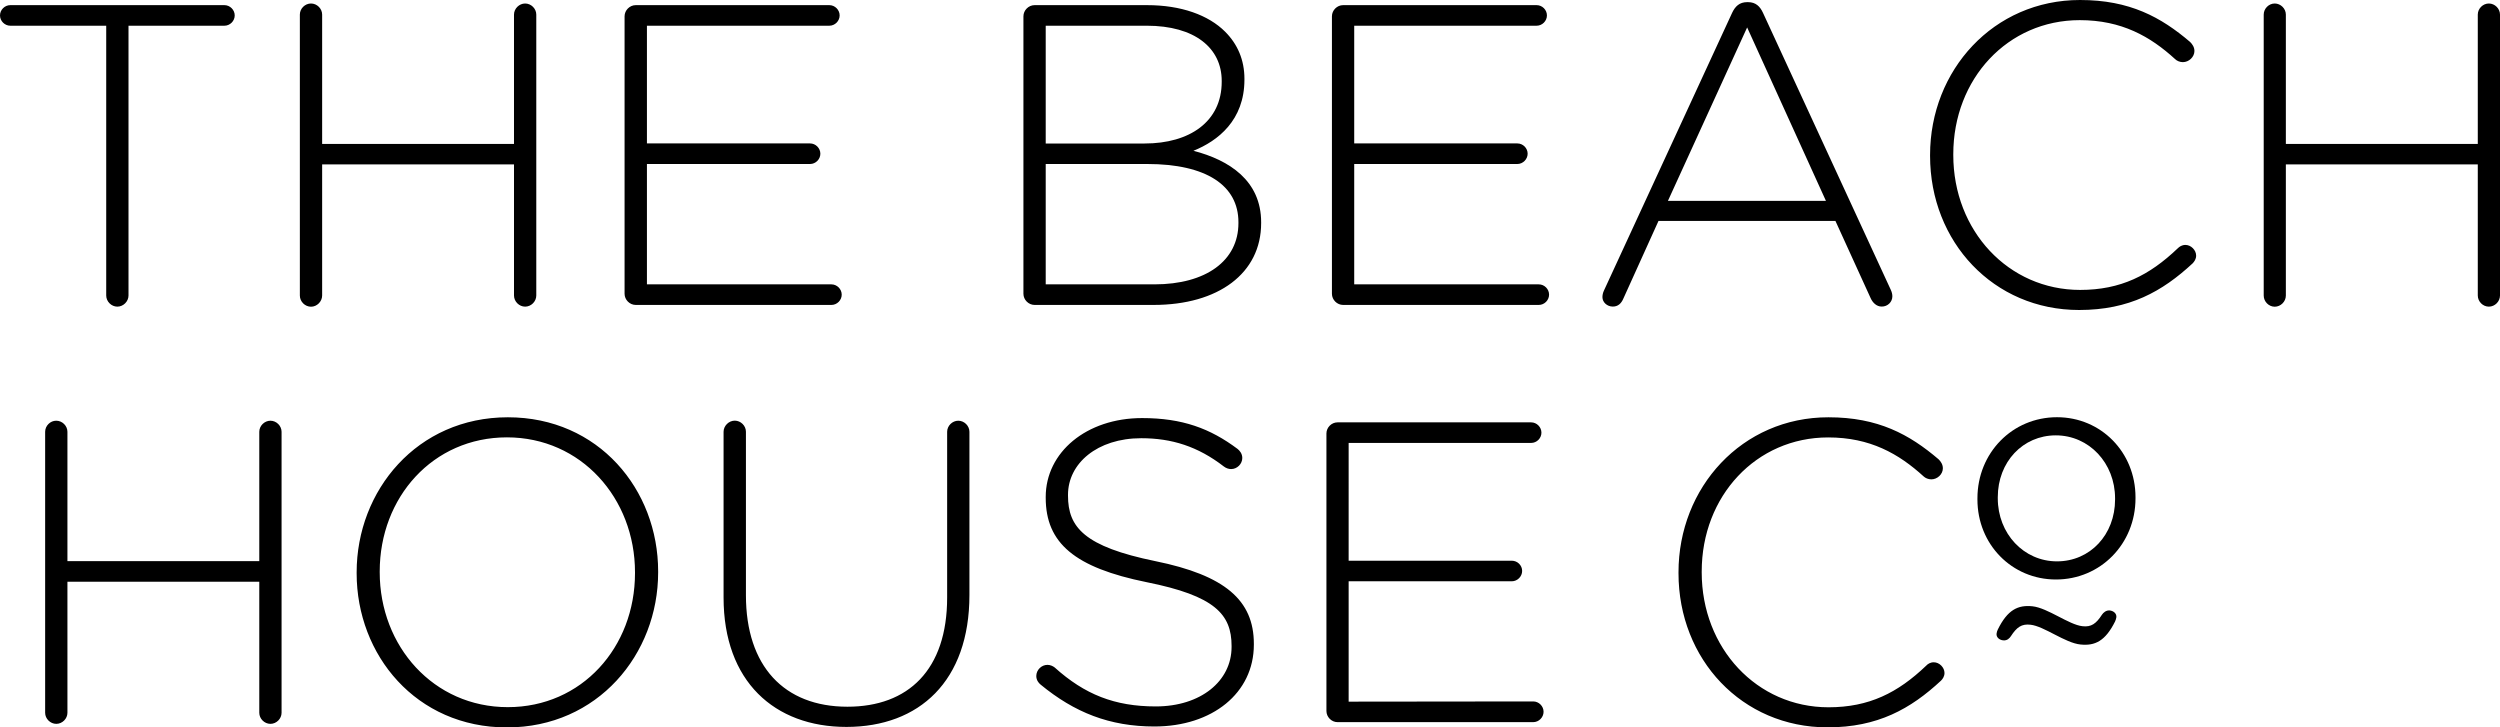 <?xml version="1.0" encoding="utf-8"?>
<!-- Generator: Adobe Illustrator 16.0.0, SVG Export Plug-In . SVG Version: 6.00 Build 0)  -->
<!DOCTYPE svg PUBLIC "-//W3C//DTD SVG 1.1//EN" "http://www.w3.org/Graphics/SVG/1.1/DTD/svg11.dtd">
<svg version="1.1" id="Layer_1" xmlns="http://www.w3.org/2000/svg" xmlns:xlink="http://www.w3.org/1999/xlink" x="0px" y="0px"
	 width="35px" height="10.183px" viewBox="0 0 35 10.183" enable-background="new 0 0 35 10.183" xml:space="preserve">
<g>
	<path d="M3.286,0.216c0-0.078-0.066-0.144-0.144-0.144H0.144C0.066,0.072,0,0.138,0,0.216S0.066,0.36,0.144,0.36h1.343v3.777
		c0,0.084,0.072,0.156,0.156,0.156c0.083,0,0.156-0.072,0.156-0.156V0.36h1.343C3.22,0.36,3.286,0.294,3.286,0.216 M7.508,4.137
		V0.204c0-0.083-0.072-0.155-0.156-0.155c-0.083,0-0.156,0.072-0.156,0.155v1.811H4.51V0.204c0-0.083-0.072-0.155-0.156-0.155
		S4.198,0.12,4.198,0.204v3.934c0,0.084,0.072,0.156,0.156,0.156S4.51,4.221,4.51,4.137V2.302h2.686v1.835
		c0,0.084,0.072,0.156,0.156,0.156C7.436,4.293,7.508,4.221,7.508,4.137 M9.057,3.981V2.296h2.284c0.078,0,0.144-0.066,0.144-0.144
		c0-0.078-0.066-0.144-0.144-0.144H9.057V0.36h2.554c0.078,0,0.144-0.066,0.144-0.144s-0.066-0.144-0.144-0.144H8.9
		c-0.084,0-0.156,0.072-0.156,0.156v3.885c0,0.084,0.072,0.156,0.156,0.156h2.74c0.078,0,0.144-0.066,0.144-0.144
		c0-0.078-0.066-0.144-0.144-0.144H9.057z M17.338,3.124c0,0.527-0.456,0.857-1.175,0.857H14.64V2.296h1.421
		c0.827,0,1.277,0.3,1.277,0.815V3.124z M16.025,2.009H14.64V0.36h1.415c0.672,0,1.049,0.312,1.049,0.773v0.012
		C17.104,1.703,16.655,2.009,16.025,2.009 M17.656,3.124V3.112c0-0.582-0.444-0.87-0.948-1.001c0.342-0.138,0.714-0.426,0.714-0.996
		V1.103c0-0.264-0.096-0.485-0.27-0.659c-0.234-0.234-0.618-0.372-1.091-0.372h-1.577c-0.084,0-0.156,0.072-0.156,0.156v3.885
		c0,0.084,0.072,0.156,0.156,0.156h1.667C17.057,4.269,17.656,3.826,17.656,3.124 M18.959,3.981V2.296h2.284
		c0.077,0,0.144-0.066,0.144-0.144c0-0.078-0.065-0.144-0.144-0.144h-2.284V0.36h2.554c0.078,0,0.144-0.066,0.144-0.144
		s-0.065-0.144-0.144-0.144h-2.71c-0.084,0-0.156,0.072-0.156,0.156v3.885c0,0.084,0.072,0.156,0.156,0.156h2.74
		c0.078,0,0.144-0.066,0.144-0.144c0-0.078-0.065-0.144-0.144-0.144H18.959z M25.563,2.812h-2.212l1.109-2.428L25.563,2.812z
		 M26.493,4.149c0-0.03-0.007-0.06-0.024-0.096L24.682,0.18C24.641,0.09,24.58,0.03,24.473,0.03H24.46
		c-0.108,0-0.168,0.06-0.21,0.149l-1.793,3.885c-0.018,0.036-0.023,0.072-0.023,0.096c0,0.072,0.066,0.132,0.145,0.132
		c0.072,0,0.119-0.042,0.149-0.114l0.491-1.085h2.477l0.492,1.079c0.029,0.066,0.084,0.12,0.155,0.12
		C26.428,4.293,26.493,4.227,26.493,4.149 M27.346,2.17V2.159c0-1.056,0.762-1.877,1.77-1.877c0.587,0,0.988,0.228,1.336,0.546
		c0.024,0.024,0.066,0.042,0.108,0.042c0.084,0,0.162-0.072,0.162-0.156c0-0.054-0.03-0.096-0.06-0.126
		C30.254,0.24,29.816,0,29.121,0c-1.212,0-2.1,0.983-2.1,2.17v0.012c0,1.205,0.888,2.158,2.087,2.158
		c0.702,0,1.163-0.258,1.589-0.653c0.023-0.024,0.049-0.06,0.049-0.108c0-0.078-0.072-0.15-0.15-0.15
		c-0.049,0-0.084,0.024-0.108,0.048c-0.396,0.378-0.798,0.582-1.366,0.582C28.119,4.059,27.346,3.232,27.346,2.17 M35,4.137V0.204
		c0-0.083-0.072-0.155-0.156-0.155s-0.155,0.072-0.155,0.155v1.811h-2.687V0.204c0-0.083-0.072-0.155-0.156-0.155
		c-0.083,0-0.154,0.072-0.154,0.155v3.934c0,0.084,0.071,0.156,0.154,0.156c0.084,0,0.156-0.072,0.156-0.156V2.302h2.687v1.835
		c0,0.084,0.071,0.156,0.155,0.156S35,4.221,35,4.137"/>
	<path d="M23.499,8.012v0.013c0,1.205,0.888,2.158,2.087,2.158c0.701,0,1.162-0.258,1.588-0.654
		c0.024-0.023,0.049-0.061,0.049-0.107c0-0.078-0.072-0.15-0.15-0.15c-0.049,0-0.084,0.023-0.107,0.048
		c-0.396,0.378-0.798,0.582-1.367,0.582c-1.002,0-1.775-0.827-1.775-1.889V8c0-1.055,0.762-1.876,1.77-1.876
		c0.588,0,0.988,0.228,1.337,0.546c0.024,0.023,0.065,0.041,0.108,0.041c0.083,0,0.161-0.071,0.161-0.155
		c0-0.054-0.03-0.097-0.06-0.126c-0.408-0.348-0.846-0.588-1.541-0.588C24.387,5.841,23.499,6.825,23.499,8.012 M3.942,9.979V6.045
		c0-0.083-0.072-0.155-0.156-0.155S3.63,5.962,3.63,6.045v1.811H0.944V6.045c0-0.083-0.072-0.155-0.156-0.155
		C0.704,5.889,0.632,5.961,0.632,6.045v3.934c0,0.083,0.072,0.155,0.156,0.155s0.156-0.072,0.156-0.155V8.144H3.63v1.835
		c0,0.083,0.072,0.155,0.156,0.155S3.942,10.062,3.942,9.979 M8.89,8.024C8.89,9.062,8.146,9.9,7.109,9.9
		c-1.038,0-1.793-0.851-1.793-1.889V8c0-1.037,0.744-1.877,1.781-1.877c1.038,0,1.793,0.852,1.793,1.889V8.024z M9.214,8
		c0-1.145-0.833-2.158-2.104-2.158c-1.271,0-2.117,1.025-2.117,2.171v0.013c0,1.145,0.833,2.158,2.104,2.158
		s2.117-1.025,2.117-2.171V8z M13.572,8.33V6.045c0-0.083-0.072-0.155-0.156-0.155S13.26,5.962,13.26,6.045v2.32
		c0,1.014-0.545,1.529-1.396,1.529c-0.888,0-1.421-0.569-1.421-1.56v-2.29c0-0.083-0.072-0.155-0.156-0.155S10.13,5.962,10.13,6.045
		v2.32c0,1.175,0.713,1.812,1.721,1.812C12.87,10.176,13.572,9.535,13.572,8.33 M17.554,9.025V9.013
		c0-0.611-0.407-0.959-1.379-1.157c-0.995-0.204-1.223-0.474-1.223-0.917V6.927c0-0.438,0.408-0.792,1.025-0.792
		c0.426,0,0.792,0.114,1.157,0.396c0.03,0.023,0.066,0.036,0.102,0.036c0.084,0,0.156-0.072,0.156-0.155
		c0-0.061-0.036-0.103-0.066-0.127c-0.384-0.287-0.773-0.432-1.337-0.432c-0.779,0-1.349,0.479-1.349,1.104v0.012
		c0,0.636,0.408,0.978,1.415,1.182c0.953,0.191,1.187,0.449,1.187,0.893v0.013c0,0.479-0.432,0.833-1.061,0.833
		c-0.576,0-0.996-0.168-1.415-0.545c-0.024-0.019-0.061-0.037-0.102-0.037c-0.084,0-0.156,0.072-0.156,0.156
		c0,0.055,0.03,0.096,0.06,0.12c0.474,0.39,0.965,0.587,1.595,0.587C16.973,10.17,17.554,9.703,17.554,9.025 M18.881,9.823V8.138
		h2.284c0.078,0,0.145-0.066,0.145-0.145S21.244,7.85,21.165,7.85h-2.284V6.201h2.555c0.078,0,0.144-0.065,0.144-0.144
		c0-0.077-0.065-0.144-0.144-0.144h-2.711c-0.084,0-0.155,0.072-0.155,0.155v3.886c0,0.084,0.071,0.156,0.155,0.156h2.74
		c0.078,0,0.145-0.066,0.145-0.145s-0.066-0.145-0.145-0.145L18.881,9.823L18.881,9.823z"/>
	<path d="M29.629,8.642c0.006-0.05-0.036-0.089-0.093-0.096c-0.051-0.004-0.089,0.031-0.108,0.059
		c-0.082,0.127-0.15,0.176-0.273,0.162c-0.192-0.021-0.486-0.256-0.701-0.279c-0.203-0.021-0.348,0.049-0.484,0.324
		c-0.008,0.014-0.017,0.043-0.018,0.059c-0.006,0.049,0.036,0.088,0.092,0.094c0.057,0.006,0.09-0.03,0.109-0.059
		c0.082-0.126,0.15-0.174,0.273-0.16c0.191,0.02,0.486,0.256,0.701,0.277c0.203,0.021,0.347-0.048,0.484-0.322
		C29.619,8.685,29.627,8.657,29.629,8.642"/>
	<path d="M27.969,6.96c0-0.492,0.35-0.865,0.812-0.865c0.466,0,0.83,0.388,0.83,0.882v0.016c0,0.493-0.35,0.866-0.813,0.866
		c-0.465,0-0.829-0.388-0.829-0.882V6.96z M27.684,6.977v0.016c0,0.628,0.482,1.12,1.099,1.12c0.624,0,1.114-0.499,1.114-1.136
		V6.961c0-0.628-0.482-1.12-1.099-1.12C28.173,5.841,27.684,6.34,27.684,6.977"/>
</g>
</svg>
